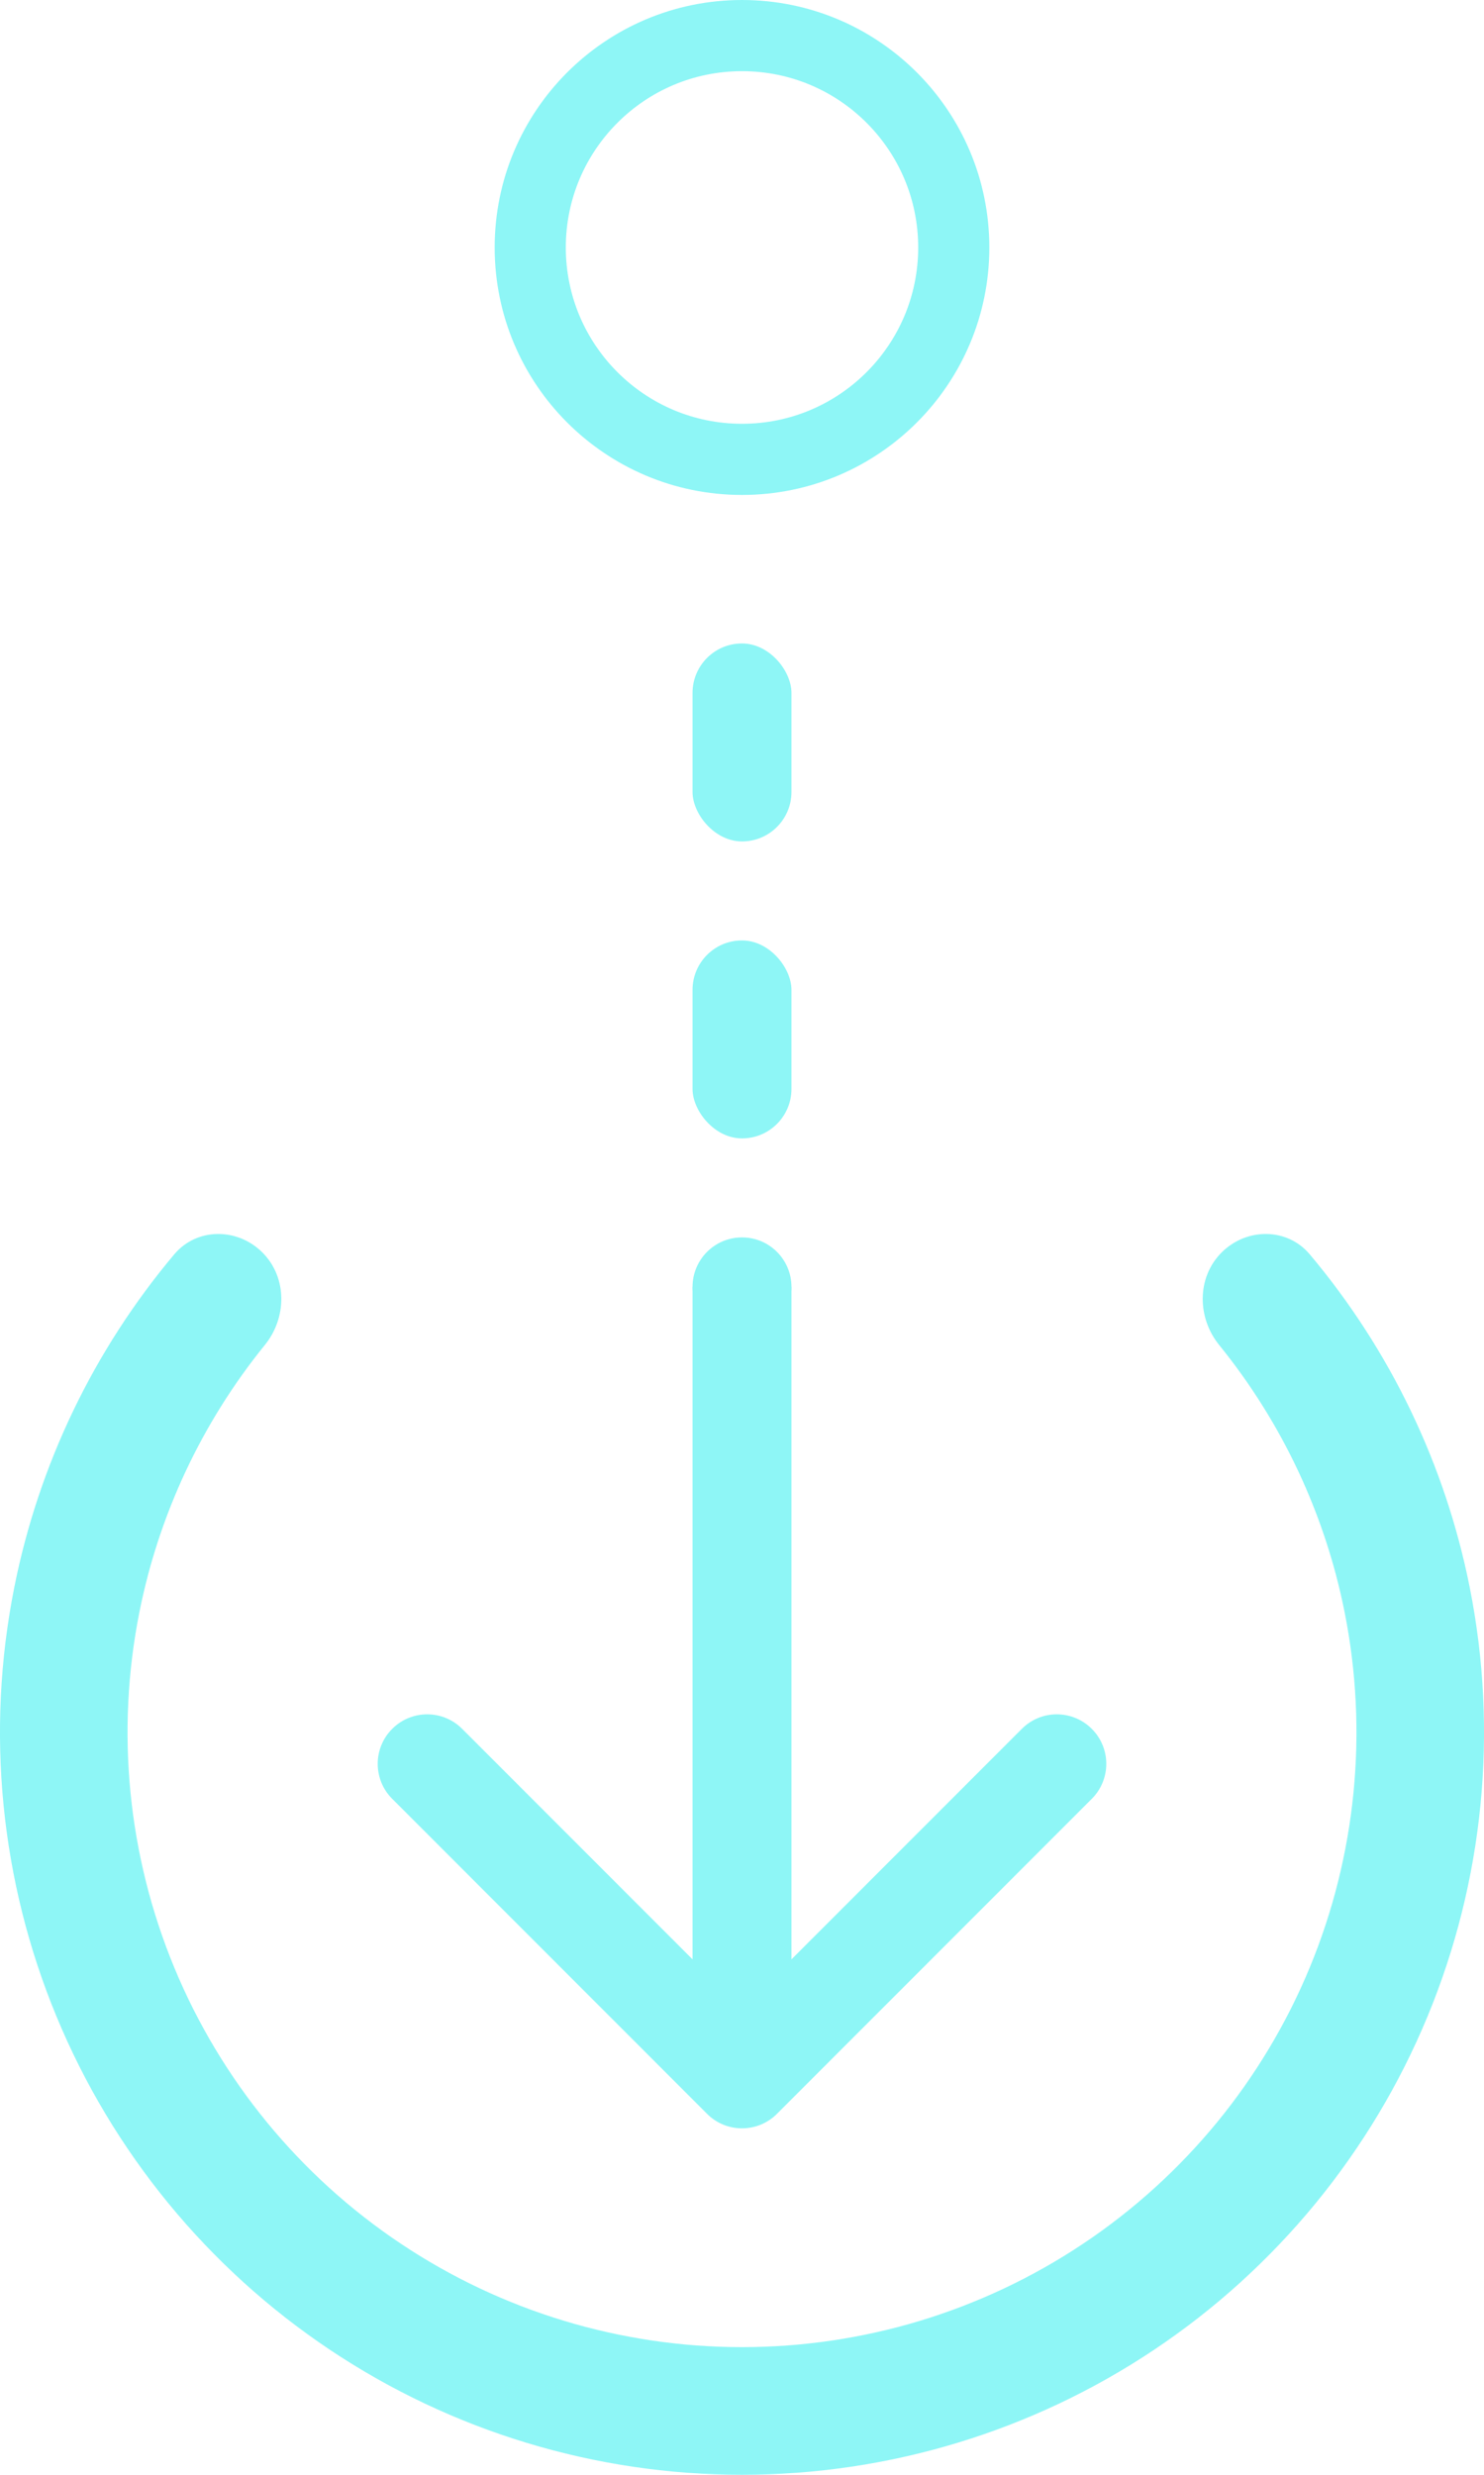 <svg width="30" height="50" viewBox="0 0 30 50" fill="none" xmlns="http://www.w3.org/2000/svg">
<path d="M20 5C20 7.761 17.761 10 15 10C12.239 10 10 7.761 10 5C10 2.239 12.239 0 15 0C17.761 0 20 2.239 20 5ZM11.438 5C11.438 6.967 13.033 8.562 15 8.562C16.968 8.562 18.562 6.967 18.562 5C18.562 3.033 16.968 1.438 15 1.438C13.033 1.438 11.438 3.033 11.438 5Z" fill="#8EF6F6"/>
<path d="M24.695 25.305C25.198 24.802 26.02 24.798 26.478 25.343C28.102 27.273 29.217 29.587 29.712 32.074C30.291 34.983 29.994 37.999 28.858 40.74C27.723 43.481 25.8 45.824 23.334 47.472C20.867 49.12 17.967 50 15 50C12.033 50 9.133 49.12 6.666 47.472C4.2 45.824 2.277 43.481 1.142 40.74C0.006 37.999 -0.291 34.983 0.288 32.074C0.783 29.587 1.898 27.273 3.522 25.343C3.98 24.798 4.802 24.802 5.305 25.305V25.305C5.809 25.808 5.803 26.621 5.354 27.174C4.086 28.737 3.212 30.59 2.817 32.577C2.338 34.986 2.584 37.484 3.524 39.754C4.464 42.023 6.056 43.963 8.099 45.328C10.142 46.693 12.543 47.421 15 47.421C17.457 47.421 19.858 46.693 21.901 45.328C23.944 43.963 25.536 42.023 26.476 39.754C27.416 37.484 27.662 34.986 27.183 32.577C26.788 30.59 25.914 28.737 24.646 27.174C24.198 26.621 24.192 25.808 24.695 25.305V25.305Z" fill="#8EF6F6"/>
<rect x="14" y="13" width="2" height="4" rx="1" fill="#8EF6F6"/>
<rect x="14" y="19" width="2" height="4" rx="1" fill="#8EF6F6"/>
<path d="M14.293 42.707C14.683 43.098 15.317 43.098 15.707 42.707L22.071 36.343C22.462 35.953 22.462 35.319 22.071 34.929C21.68 34.538 21.047 34.538 20.657 34.929L15 40.586L9.343 34.929C8.953 34.538 8.319 34.538 7.929 34.929C7.538 35.319 7.538 35.953 7.929 36.343L14.293 42.707ZM14 26L14 42H16V26H14Z" fill="#8EF6F6"/>
<circle cx="15" cy="26" r="1" fill="#8EF6F6"/>
</svg>
